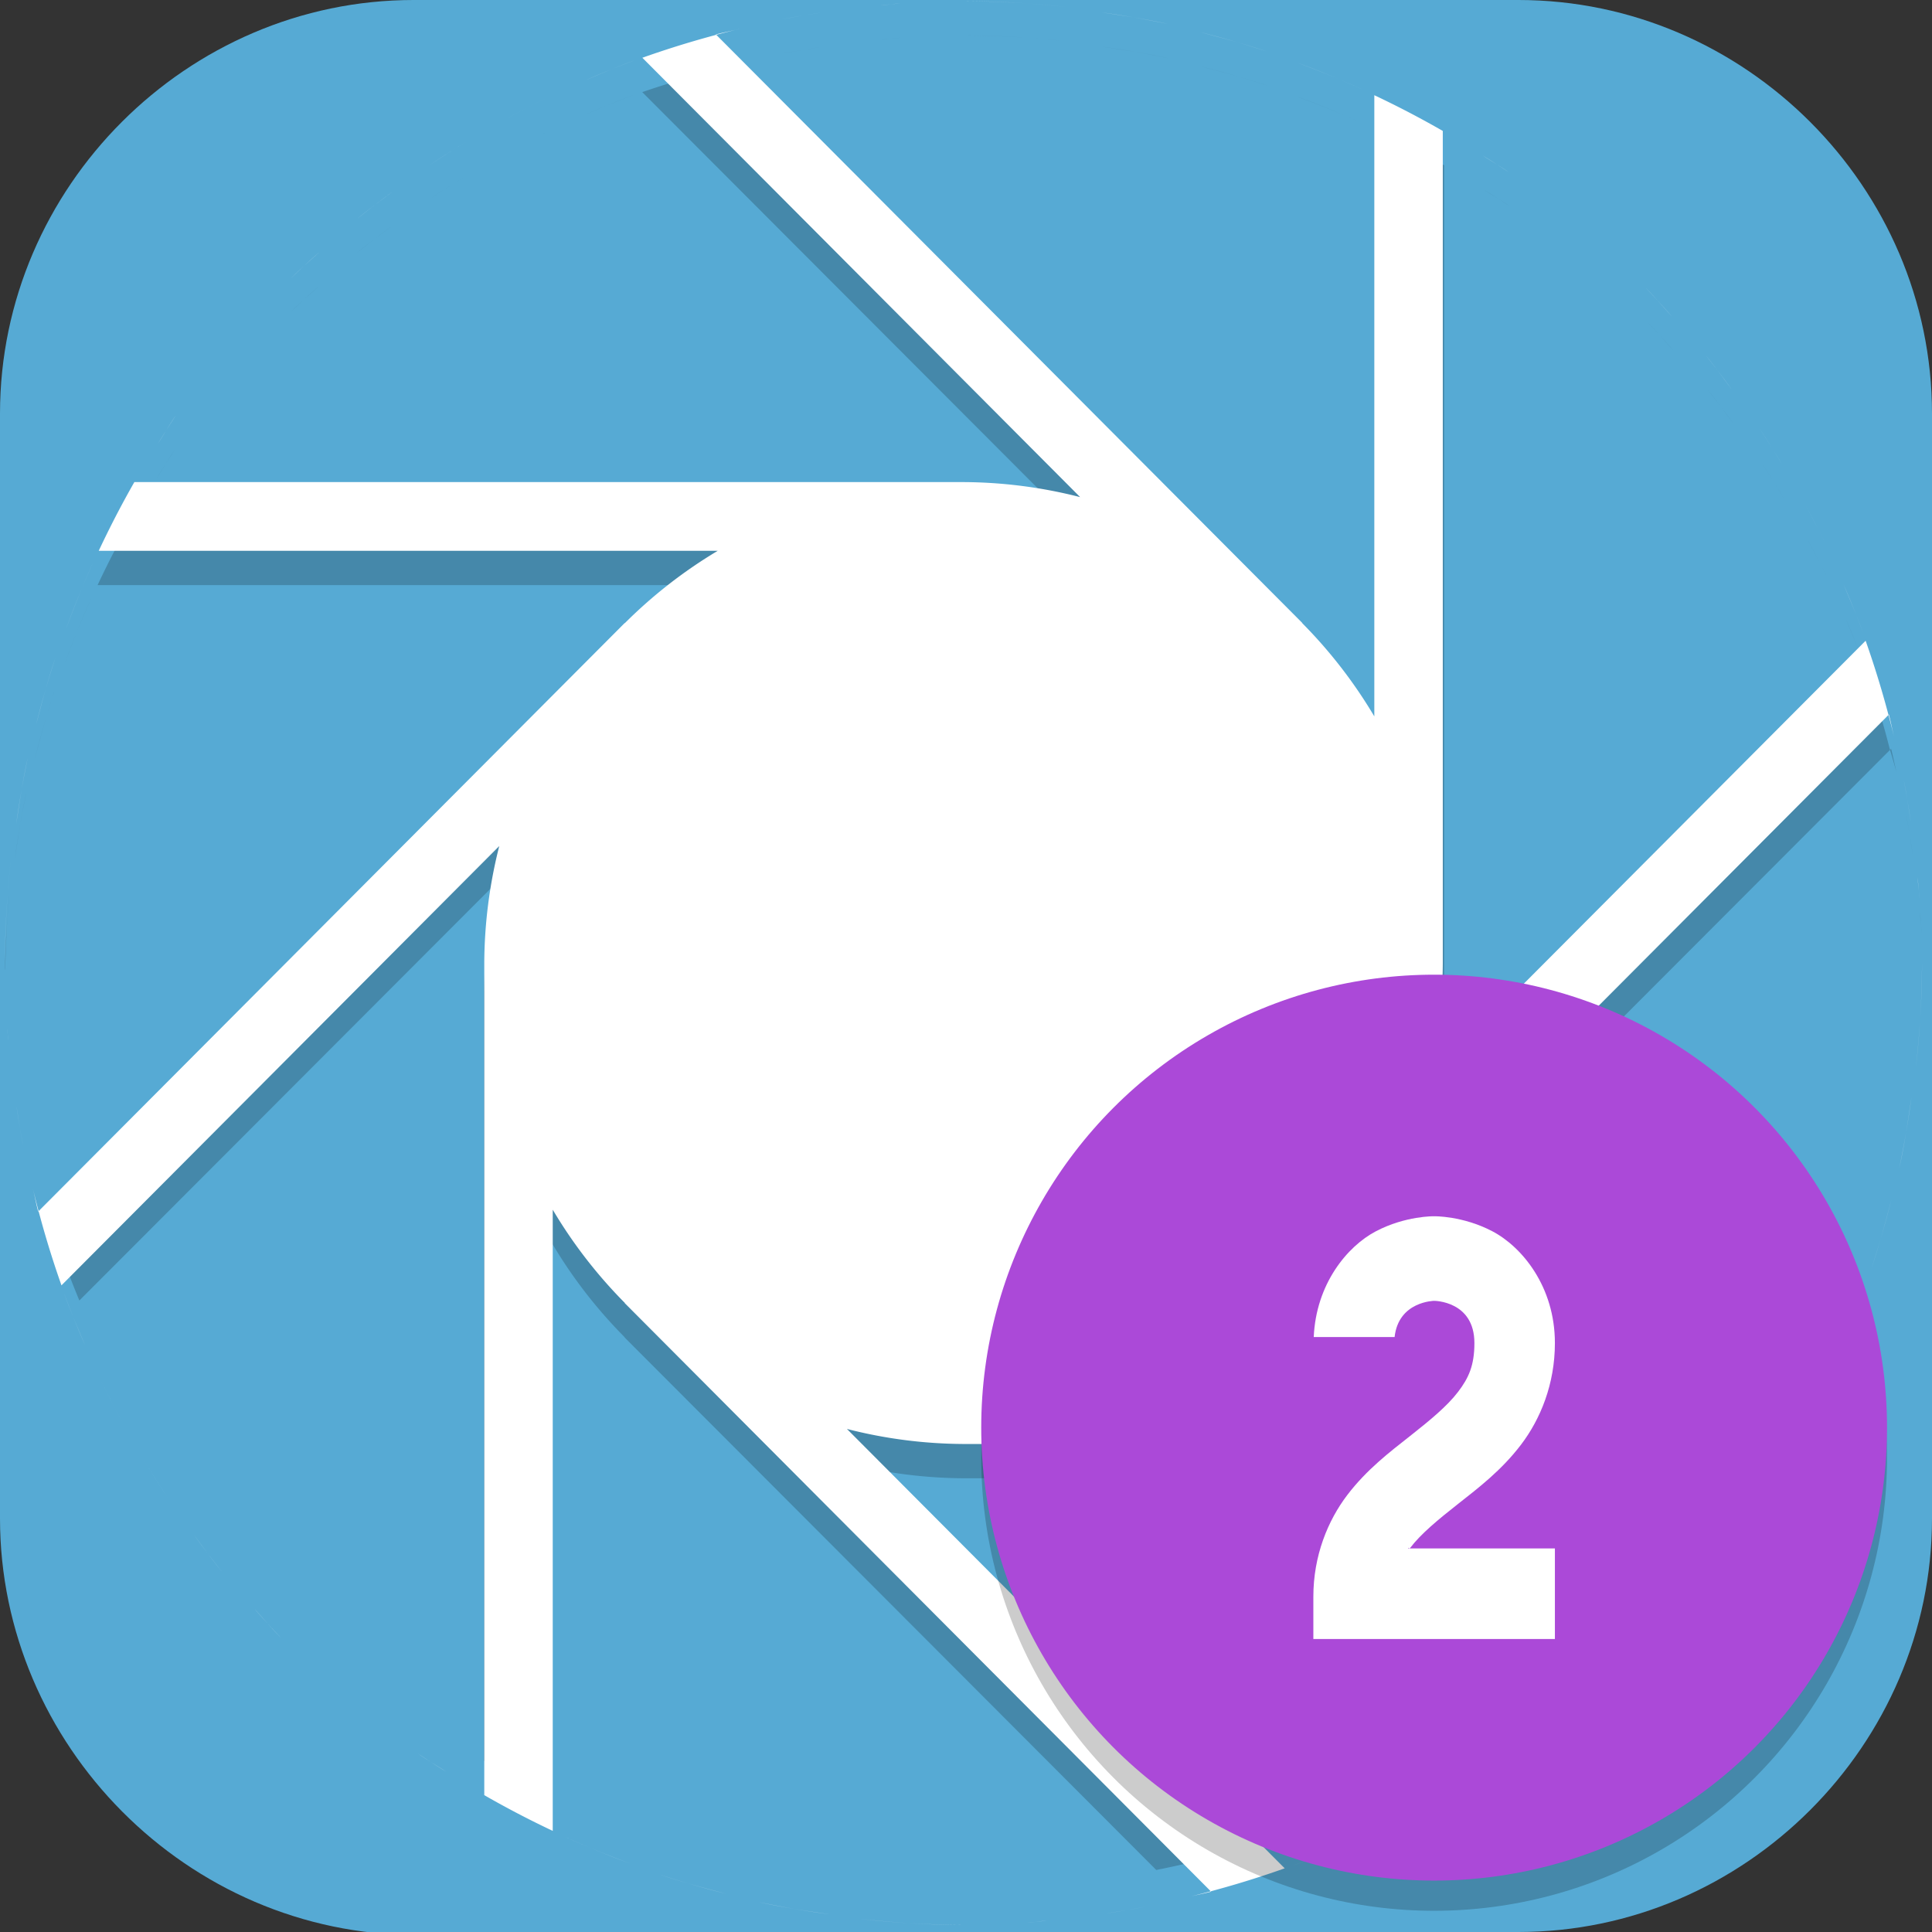 <?xml version="1.0" encoding="UTF-8" standalone="no"?>
<svg
   id="_图层_1"
   version="1.1"
   viewBox="0 0 64 64" width="22" height="22"
   sodipodi:docname="portal2.svg"
   xml:space="preserve"
   inkscape:version="1.4 (e7c3feb100, 2024-10-09)"
   xmlns:inkscape="http://www.inkscape.org/namespaces/inkscape"
   xmlns:sodipodi="http://sodipodi.sourceforge.net/DTD/sodipodi-0.dtd"
   xmlns="http://www.w3.org/2000/svg"
   xmlns:svg="http://www.w3.org/2000/svg"><rect x="0" y="0" width="64" height="64" fill="#333333" stroke="none"/><sodipodi:namedview
     id="namedview26"
     pagecolor="#ffffff"
     bordercolor="#999999"
     borderopacity="1"
     inkscape:showpageshadow="2"
     inkscape:pageopacity="0"
     inkscape:pagecheckerboard="0"
     inkscape:deskcolor="#d1d1d1"
     inkscape:zoom="10.6875"
     inkscape:cx="32"
     inkscape:cy="32"
     inkscape:window-width="1920"
     inkscape:window-height="939"
     inkscape:window-x="0"
     inkscape:window-y="34"
     inkscape:window-maximized="1"
     inkscape:current-layer="g27" /><!-- Generator: Adobe Illustrator 29.0.1, SVG Export Plug-In . SVG Version: 2.1.0 Build 192)  --><defs
     id="defs6"><style
       id="style1">
      .st0 {
        fill-opacity: .5;
      }

      .st0, .st1, .st2, .st3, .st4, .st5, .st6, .st7 {
        fill: #fff;
      }

      .st8 {
        fill: #133c9a;
      }

      .st2, .st9 {
        display: none;
      }

      .st3 {
        fill-opacity: .2;
      }

      .st4 {
        fill-opacity: .9;
      }

      .st10 {
        fill: #3370ff;
      }

      .st11 {
        fill: url(#_未命名的渐变_3);
      }

      .st12 {
        fill: url(#_未命名的渐变);
      }

      .st5 {
        fill-opacity: .3;
      }

      .st6 {
        fill-opacity: 0;
      }

      .st7 {
        fill-opacity: .7;
      }

      .st13 {
        fill: #00d6b9;
      }

      .st14 {
        fill: url(#_未命名的渐变_2);
      }
    </style><radialGradient
       id="_未命名的渐变"
       data-name="未命名的渐变"
       cx="123.9"
       cy="-40.2"
       fx="123.9"
       fy="-40.2"
       r="59.4"
       gradientTransform="translate(-26.8 25.5) scale(.6 -.7)"
       gradientUnits="userSpaceOnUse"><stop
         offset="0"
         stop-color="#db202e"
         id="stop1" /><stop
         offset="1"
         stop-color="#e01b24"
         id="stop2" /></radialGradient><radialGradient
       id="_未命名的渐变_2"
       data-name="未命名的渐变 2"
       cx="67.6"
       cy="26.8"
       fx="67.6"
       fy="26.8"
       r="105.2"
       gradientTransform="translate(-26.6 25.3) scale(.6 -.7)"
       gradientUnits="userSpaceOnUse"><stop
         offset="0"
         stop-color="#ffb648"
         id="stop3" /><stop
         offset="1"
         stop-color="#ff7800"
         stop-opacity="0"
         id="stop4" /></radialGradient><radialGradient
       id="_未命名的渐变_3"
       data-name="未命名的渐变 3"
       cx="61.7"
       cy="18.6"
       fx="61.7"
       fy="18.6"
       r="68"
       gradientTransform="translate(-26.8 25.8) scale(.6 -.7)"
       gradientUnits="userSpaceOnUse"><stop
         offset="0"
         stop-color="#c64600"
         id="stop5" /><stop
         offset="1"
         stop-color="#a51d2d"
         id="stop6" /></radialGradient></defs><path
     class="st1"
     d="M47.5,64.1H13.8c-7.6,0-13.8-6.3-13.8-13.8V13.7C0,6.2,6.2,0,13.7,0h36.6c7.5,0,13.7,6.2,13.7,13.7v36.6c0,7.5-6.2,13.7-13.7,13.7h-2.9.1Z"
     id="path6"
     style="fill:#56aad4;fill-opacity:1" /><rect
     class="st2"
     x="3"
     y="9.7"
     width="58.1"
     height="45.3"
     id="rect6" /><g
     class="st9"
     id="g21"><path
       class="st12"
       d="M-.1,16v35.3c.3,6.5,6.1,12.6,13.4,12.6l4.7.2h23.3s7.2,0,7.2,0c8.8,0,15.5-4.1,15.5-13.9V16.4h0C64,6.3,58,0,50.7,0H14.8C4.7-.2,0,7.2,0,14.5v1.4h-.1ZM4.6,11.6h4.6v5.8h-4.6v-5.8ZM54.9,11.6h4.6v5.8h-4.6v-5.8ZM4.6,23.2h4.6v5.8h-4.6v-5.8ZM54.9,23.2h4.6v5.8h-4.6v-5.8ZM4.6,34.8h4.6v5.8h-4.6v-5.8ZM54.9,34.8h4.6v5.8h-4.6v-5.8ZM4.6,46.4h4.6v5.8h-4.6v-5.8ZM54.9,46.4h4.6v5.8h-4.6v-5.8Z"
       id="path7" /><path
       class="st14"
       d="M47.5,0h-.7C41.4,0,46.8,0,45.5,0H13.3C4.1.3,0,8.5,0,13.7v1.3c0,.3-.1.3-.1.6v34.3c0,1.1,0,.8,0,.8H0c0,7.1,5.9,13.2,13.8,13.3h0c1.2,0,0,0,1.2,0h0c1.1,0,2.3,0,1.1,0h23.5c1.1,0,0,0,1.1,0h.7c3.2.1-1.7,0,0,0h-2.6c1.1,0,.6,0-1.1,0h-2c1.9,0-.6,0,13.3,0h1.3c5.9,0,13.7-4.3,13.6-11.4l.2-36.2C64.1,8.1,58.6,0,51.2,0M4.8,22.9h4.5v5.8h-4.5v-5.8ZM54.7,11.4h4.5v5.8h-4.5v-5.8ZM4.8,11.4h5v5.8h-5v-5.8ZM54.7,22.9h4.5v5.8h-4.5v-5.8ZM4.8,34.4h4.5v5.8h-4.5v-5.8ZM54.7,34.4h4.5v5.8h-4.5v-5.8ZM4.8,46h4.5v5.8h-4.5v-5.8ZM54.7,46h4.5v5.8h-4.5v-5.8Z"
       id="path8" /><path
       class="st11"
       d="M4.6,9.7v2.2h4.6v-2.2h-4.6ZM54.9,9.7v2.2h4.6v-2.2h-4.6ZM4.6,21.3v2.2h4.6v-2.2h-4.6ZM54.9,21.3v2.2h4.6v-2.2h-4.6ZM4.6,32.9v2.2h4.6v-2.2h-4.6ZM54.9,32.9v2.2h4.6v-2.2h-4.6ZM4.6,44.4v2.2h4.6v-2.2h-4.6ZM54.9,44.4v2.2h4.6v-2.2h-4.6ZM4.6,56v2.2h4.6v-2.2h-4.6ZM54.9,56v2.2h4.6v-2.2h-4.6Z"
       id="path9" /><g
       id="g20"><path
         class="st1"
         d="M25.1,29.3h13.7v11.6h-13.7s0-11.6,0-11.6Z"
         id="path10" /><path
         class="st1"
         d="M32,53.9l-12.6-15.9h25.1l-12.6,15.9h.1Z"
         id="path11" /><path
         class="st7"
         d="M25.1,29.3h4.6v-5.8h-4.6v5.8Z"
         id="path12" /><path
         class="st1"
         d="M29.7,29.3h4.6v-5.8h-4.6s0,5.8,0,5.8Z"
         id="path13" /><path
         class="st4"
         d="M34.3,29.3h4.6v-5.8h-4.6v5.8Z"
         id="path14" /><path
         class="st7"
         d="M38.9,23.5h-4.6v-5.8h4.6v5.8Z"
         id="path15" /><path
         class="st0"
         d="M34.3,23.5h-4.6v-5.8h4.6v5.8Z"
         id="path16" /><path
         class="st4"
         d="M29.7,23.5h-4.6v-5.8h4.6v5.8Z"
         id="path17" /><path
         class="st3"
         d="M38.9,17.7h-4.6v-5.8h4.6v5.8Z"
         id="path18" /><path
         class="st5"
         d="M34.3,17.7h-4.6v-5.8h4.6v5.8Z"
         id="path19" /><path
         class="st6"
         d="M29.7,17.7h-4.6v-5.8h4.6v5.8Z"
         id="path20" /></g></g><g
     class="st9"
     id="g23"><path
       class="st8"
       d="M50.3,23.1c.2,0,.5,0,.7,0,1.8.2,3.5.7,5.1,1.4.5.2.6.4.2.8-1.2,1.2-2.1,2.7-2.9,4.2-.8,1.7-1.6,3.3-2.5,4.9-.6,1.2-1.4,2.3-2.4,3.3-2.5,2.3-5.4,3.2-8.8,2.8-3.8-.5-7.5-1.8-10.9-3.5-.2,0-.3-.2-.5-.3-.1,0-.2-.2,0-.3,0,0,0,0,0,0h.2c2.8-1.6,5.1-3.7,7.3-5.9.9-.9,1.9-1.9,2.8-2.8,2.1-2,4.7-3.4,7.5-4,.6-.2,1.2-.3,1.9-.4h1.4"
       id="path21" /><path
       class="st10"
       d="M23.4,49.9c-.4,0-1.5-.2-1.6-.2-2.7-.3-5.3-1.1-7.7-2.3-1.4-.7-2.8-1.4-4.1-2.2-.9-.5-1.3-1.3-1.3-2.3,0-3.9,0-7.8,0-11.7,0-2.5,0-5-.1-7.5,0-.2,0-.4.1-.7.2-.5.5-.5.8-.2.4.3.6.8,1,1.1,3.2,3.1,6.5,6,10.3,8.3,2.1,1.4,4.3,2.6,6.6,3.6,3.6,1.7,7.4,3.1,11.3,4,3.5.8,6.8.3,9.6-1.9.9-.7,1.3-1.3,2.3-2.6-.5,1.2-1,2.3-1.8,3.4-.7,1-2.1,2.4-3.2,3.5-1.7,1.6-3.9,3-6,4.1-2.3,1.2-4.6,2.2-7.2,2.7-1.3.3-3.2.7-3.8.7-.1,0-.5,0-.7,0-1.7.1-2.7.2-4.4,0h0Z"
       id="path22" /><path
       class="st13"
       d="M16.2,12.3c.1,0,.2,0,.3,0,7.2,0,14.3.1,21.4.1s0,0,0,0c.7.6,1.3,1.2,1.8,1.9,1.6,1.6,2.8,4.4,3.6,6.1.4,1.2,1,2.3,1.3,3.6h0c-.7.3-1.4.5-2.1.9-2.1,1-3,1.8-4.7,3.5-.9.9-1.7,1.7-3,2.9-.5.4-.9.9-1.4,1.3-.3-.6-5.9-11.5-17.1-20"
       id="path23" /></g><g
     id="g26"
     transform="matrix(1.145,0,0,1.14,-4.511,-4.427)" /><g
     id="g27"
     transform="matrix(1.134,0,0,1.138,-4.371,-4.514)"><path
       d="m 32.015,5 c 1.012,0 2.006,0.062 2.986,0.168 A 28.053,27.999 0 0 0 32.015,5 Z M 30.147,5.066 A 28.053,27.999 0 0 0 29.588,5.125 c 0.188,-0.017 0.371,-0.045 0.559,-0.059 z m 5.915,0.262 c 0.649,0.096 1.298,0.196 1.932,0.336 A 28.053,27.999 0 0 0 36.062,5.328 Z m -8.219,0.008 a 28.053,27.999 0 0 0 -1.134,0.191 c 0.375,-0.073 0.753,-0.133 1.134,-0.191 z m -2.398,0.476 c -0.224,0.054 -0.455,0.097 -0.677,0.156 l 0.03,0.031 a 28.053,27.999 0 0 1 0.647,-0.188 z m -0.647,0.188 a 28.053,27.999 0 0 0 -2.182,0.648 L 35.427,19.437 A 14.026,13.999 0 0 0 32.015,18.999 H 7.747 A 28.053,27.999 0 0 0 6.705,20.999 H 24.821 a 14.026,13.999 0 0 0 -2.719,2.106 l -0.004,-0.004 L 5.406,39.761 A 28.053,27.999 0 0 0 6.173,41.823 L 18.427,29.593 a 14.026,13.999 0 0 0 -0.438,3.406 V 55.22 a 28.053,27.999 0 0 0 2.004,1.04 V 40.179 a 14.026,13.999 0 0 0 2.11,2.714 l -0.004,0.004 L 37.631,58.4 A 28.053,27.999 0 0 0 39.912,57.85 L 28.602,46.56 a 14.026,13.999 0 0 0 3.412,0.438 H 55.022 A 28.053,27.999 0 0 0 56.282,44.999 H 39.208 a 14.026,13.999 0 0 0 2.719,-2.106 l 0.004,0.004 17.134,-17.101 a 28.053,27.999 0 0 0 -0.649,-2.178 L 45.602,36.405 a 14.026,13.999 0 0 0 0.439,-3.406 V 8.778 A 28.053,27.999 0 0 0 44.037,7.738 V 25.819 a 14.026,13.999 0 0 0 -2.11,-2.714 l 0.004,-0.004 -17.134,-17.101 z m 34.268,19.795 a 28.053,27.999 0 0 1 0.188,0.646 c -0.054,-0.224 -0.098,-0.454 -0.156,-0.676 z M 38.954,5.906 c 0.659,0.17 1.312,0.348 1.954,0.563 A 28.053,27.999 0 0 0 38.954,5.906 Z M 22.379,6.727 A 28.053,27.999 0 0 0 20.948,7.305 C 21.421,7.102 21.894,6.903 22.379,6.727 Z m 19.388,0.059 c 0.651,0.242 1.294,0.499 1.922,0.785 A 28.053,27.999 0 0 0 41.767,6.785 Z M 19.856,7.797 A 28.053,27.999 0 0 0 18.67,8.402 C 19.06,8.192 19.455,7.989 19.856,7.797 Z M 17.488,9.078 A 28.053,27.999 0 0 0 16.404,9.762 C 16.759,9.524 17.122,9.299 17.488,9.078 Z m 29.724,0.418 c 0.248,0.161 0.507,0.309 0.751,0.477 a 28.053,27.999 0 0 0 -0.751,-0.477 z m -31.928,1.066 a 28.053,27.999 0 0 0 -1.006,0.766 c 0.326,-0.266 0.667,-0.515 1.006,-0.766 z m -2.121,1.742 a 28.053,27.999 0 0 0 -0.83,0.758 c 0.267,-0.262 0.552,-0.506 0.83,-0.758 z m 38.827,1.051 c 0.262,0.267 0.507,0.551 0.759,0.828 A 28.053,27.999 0 0 0 51.99,13.355 Z m 1.737,1.941 c 0.267,0.326 0.515,0.666 0.767,1.004 a 28.053,27.999 0 0 0 -0.767,-1.004 z m -44.768,1.766 a 28.053,27.999 0 0 0 -0.528,0.828 c 0.177,-0.276 0.342,-0.559 0.528,-0.828 z m 46.337,0.356 c 0.238,0.354 0.463,0.716 0.685,1.082 a 28.053,27.999 0 0 0 -0.685,-1.082 z m 1.371,2.274 c 0.204,0.376 0.403,0.756 0.591,1.144 A 28.053,27.999 0 0 0 56.667,19.691 Z M 6.537,21.347 A 28.053,27.999 0 0 0 5.75,23.265 C 5.992,22.615 6.249,21.973 6.537,21.347 Z m 51.234,0.632 c 0.196,0.462 0.393,0.924 0.567,1.398 A 28.053,27.999 0 0 0 57.771,21.979 Z M 5.432,24.123 A 28.053,27.999 0 0 0 4.869,26.073 c 0.17,-0.658 0.349,-1.31 0.564,-1.95 z m -0.806,2.908 a 28.053,27.999 0 0 0 -0.336,1.928 c 0.096,-0.648 0.197,-1.296 0.336,-1.928 z m 54.911,0.664 c 0.078,0.396 0.138,0.796 0.2,1.198 A 28.053,27.999 0 0 0 59.537,27.695 Z m -55.408,2.324 a 28.053,27.999 0 0 0 -0.129,2.12 28.053,27.999 0 0 0 0.004,0.086 c 0.023,-0.74 0.047,-1.482 0.125,-2.206 z m 55.805,0.484 c 0.018,0.212 0.05,0.42 0.066,0.632 a 28.053,27.999 0 0 0 -0.066,-0.632 z"
       style="opacity:0.2"
       id="path1" /><path
       d="m 32.001,4 c 1.01,0 2.002,0.062 2.98,0.168 A 28,28 0 0 0 32.001,4 Z m -1.864,0.066 a 28,28 0 0 0 -0.558,0.059 c 0.188,-0.017 0.37,-0.045 0.558,-0.059 z m 5.904,0.262 c 0.648,0.096 1.296,0.196 1.928,0.336 a 28,28 0 0 0 -1.928,-0.336 z m -8.204,0.008 a 28,28 0 0 0 -1.132,0.191 c 0.374,-0.073 0.752,-0.133 1.132,-0.191 z m -2.394,0.476 a 28,28 0 0 0 -2.824,0.836 l 12.788,12.789 A 14,14 0 0 0 32.001,18 H 7.779 a 28,28 0 0 0 -1.04,2 h 18.082 a 14,14 0 0 0 -2.714,2.106 L 22.103,22.102 4.97,39.234 C 4.911,39.012 4.868,38.782 4.814,38.558 a 28,28 0 0 0 0.836,2.824 L 18.439,28.594 A 14,14 0 0 0 18.001,32 v 24.222 a 28,28 0 0 0 2,1.04 V 39.18 a 14,14 0 0 0 2.106,2.714 l -0.004,0.004 17.132,17.134 c -0.21,0.056 -0.428,0.096 -0.64,0.148 a 28,28 0 0 0 2.788,-0.828 L 28.595,45.562 A 14,14 0 0 0 32.001,46 h 24.222 a 28,28 0 0 0 1.04,-2 h -18.082 a 14,14 0 0 0 2.714,-2.106 l 0.004,0.004 17.134,-17.132 c 0.058,0.222 0.102,0.452 0.156,0.676 a 28,28 0 0 0 -0.836,-2.824 l -12.79,12.788 A 14,14 0 0 0 46.001,32 V 7.778 a 28,28 0 0 0 -2,-1.04 V 24.82 a 14,14 0 0 0 -2.106,-2.714 l 0.004,-0.004 -17.132,-17.133 c 0.222,-0.059 0.452,-0.102 0.676,-0.156 z m 13.484,0.094 c 0.658,0.17 1.31,0.348 1.95,0.563 a 28,28 0 0 0 -1.95,-0.563 z m -16.544,0.82 a 28,28 0 0 0 -1.428,0.578 c 0.472,-0.202 0.944,-0.401 1.428,-0.578 z m 19.352,0.059 c 0.65,0.242 1.292,0.499 1.918,0.785 a 28,28 0 0 0 -1.918,-0.785 z m -21.87,1.012 A 28,28 0 0 0 18.682,7.402 C 19.071,7.192 19.465,6.989 19.865,6.797 Z M 17.502,8.078 A 28,28 0 0 0 16.42,8.762 C 16.774,8.524 17.136,8.299 17.502,8.078 Z M 47.17,8.496 c 0.248,0.161 0.506,0.309 0.75,0.477 A 28,28 0 0 0 47.17,8.496 Z M 15.302,9.562 a 28,28 0 0 0 -1.004,0.766 c 0.326,-0.266 0.666,-0.515 1.004,-0.766 z m -2.117,1.742 a 28,28 0 0 0 -0.828,0.758 c 0.267,-0.262 0.551,-0.506 0.828,-0.758 z m 38.754,1.051 c 0.262,0.267 0.506,0.551 0.758,0.828 a 28,28 0 0 0 -0.758,-0.828 z m 1.734,1.941 c 0.266,0.326 0.514,0.666 0.766,1.004 a 28,28 0 0 0 -0.766,-1.004 z M 8.989,16.062 A 28,28 0 0 0 8.462,16.891 C 8.638,16.615 8.803,16.331 8.989,16.062 Z m 46.25,0.356 c 0.238,0.354 0.462,0.716 0.684,1.082 a 28,28 0 0 0 -0.684,-1.082 z m 1.368,2.273 c 0.204,0.377 0.402,0.757 0.59,1.145 a 28,28 0 0 0 -0.59,-1.145 z M 6.571,20.348 a 28,28 0 0 0 -0.785,1.918 c 0.242,-0.65 0.499,-1.292 0.785,-1.918 z m 51.138,0.632 c 0.196,0.462 0.392,0.924 0.566,1.398 a 28,28 0 0 0 -0.566,-1.398 z m -52.24,2.144 a 28,28 0 0 0 -0.563,1.95 c 0.17,-0.658 0.348,-1.31 0.563,-1.95 z M 4.664,26.032 A 28,28 0 0 0 4.328,27.96 C 4.424,27.312 4.525,26.664 4.664,26.032 Z m 54.808,0.664 c 0.078,0.396 0.138,0.796 0.2,1.198 a 28,28 0 0 0 -0.2,-1.198 z M 4.168,29.02 A 28,28 0 0 0 4,32 c 0,-1.01 0.062,-2.002 0.168,-2.98 z m 55.7,0.484 c 0.018,0.212 0.05,0.42 0.066,0.632 A 28,28 0 0 0 59.868,29.504 Z M 60,32 c 0,1.022 -0.068,2.028 -0.176,3.02 A 28,28 0 0 0 60,32 Z M 4.066,33.918 a 28,28 0 0 0 0.035,0.336 C 4.092,34.142 4.074,34.03 4.066,33.918 Z m 55.626,1.984 c -0.1,0.698 -0.206,1.392 -0.356,2.07 a 28,28 0 0 0 0.356,-2.07 z M 4.336,36.164 a 28,28 0 0 0 0.191,1.132 C 4.454,36.922 4.395,36.544 4.336,36.164 Z m 54.766,2.734 c -0.176,0.684 -0.366,1.362 -0.59,2.024 a 28,28 0 0 0 0.59,-2.024 z M 5.726,41.614 a 28,28 0 0 0 0.609,1.5 C 6.122,42.618 5.911,42.122 5.726,41.614 Z m 52.516,0.05 c -0.25,0.676 -0.518,1.344 -0.816,1.996 a 28,28 0 0 0 0.816,-1.996 z M 6.77,44.078 a 28,28 0 0 0 0.668,1.308 C 7.205,44.958 6.981,44.52 6.77,44.078 Z m 1.269,2.36 a 28,28 0 0 0 0.758,1.19 C 8.535,47.238 8.283,46.842 8.039,46.438 Z m 47.464,0.73 c -0.16,0.248 -0.308,0.506 -0.476,0.75 a 28,28 0 0 0 0.476,-0.75 z m -45.98,1.48 A 28,28 0 0 0 10.332,49.71 C 10.051,49.366 9.788,49.006 9.523,48.648 Z m 1.781,2.168 a 28,28 0 0 0 0.758,0.828 C 11.8,51.378 11.556,51.094 11.305,50.816 Z m 40.34,1.122 c -0.248,0.244 -0.514,0.47 -0.772,0.706 a 28,28 0 0 0 0.772,-0.706 z m -1.964,1.758 c -0.298,0.242 -0.61,0.468 -0.918,0.698 a 28,28 0 0 0 0.918,-0.698 z m -33.618,1.316 a 28,28 0 0 0 0.828,0.528 c -0.276,-0.178 -0.559,-0.342 -0.828,-0.528 z m 31.496,0.242 c -0.342,0.228 -0.694,0.446 -1.046,0.66 a 28,28 0 0 0 1.046,-0.66 z m -2.25,1.352 c -0.376,0.204 -0.756,0.402 -1.144,0.59 a 28,28 0 0 0 1.144,-0.59 z m -24.96,0.824 a 28,28 0 0 0 1.918,0.784 c -0.65,-0.242 -1.292,-0.498 -1.918,-0.784 z m 22.672,0.278 c -0.462,0.196 -0.924,0.392 -1.398,0.566 a 28,28 0 0 0 1.398,-0.566 z m -19.896,0.824 a 28,28 0 0 0 1.95,0.562 c -0.658,-0.17 -1.31,-0.348 -1.95,-0.562 z m 2.904,0.804 a 28,28 0 0 0 2.07,0.356 c -0.698,-0.1 -1.392,-0.206 -2.07,-0.356 z m 11.258,0.14 c -0.37,0.072 -0.744,0.13 -1.118,0.188 a 28,28 0 0 0 1.118,-0.188 z m -8.306,0.348 a 28,28 0 0 0 3.02,0.176 c -1.022,0 -2.028,-0.068 -3.02,-0.176 z m 5.442,0.052 c -0.188,0.016 -0.37,0.044 -0.558,0.058 a 28,28 0 0 0 0.558,-0.058 z"
       style="fill:#ffffff"
       id="path2" /><g
       id="g28"
       transform="matrix(0.882,0,0,0.879,4.294,4.211)"><circle
         style="opacity:0.2"
         cx="47"
         cy="48"
         r="15"
         id="circle4" /><circle
         style="fill:#ab49d8"
         cx="47"
         cy="47"
         r="15"
         id="circle5" /><path
         style="fill:#ffffff;fill-rule:evenodd"
         d="m 47,40 c 0,0 -0.945,-0.019 -1.93,0.498 -0.948,0.498 -1.981,1.744 -2.057,3.502 h 2.678 C 45.82,42.815 47,42.801 47,42.801 c 0,0 1.334,-0.002 1.334,1.398 0,0.739 -0.187,1.153 -0.543,1.619 -0.356,0.467 -0.923,0.936 -1.59,1.461 C 45.535,47.804 44.769,48.385 44.125,49.23 43.481,50.076 43,51.239 43,52.6 V 54 h 8 v -3 h -4.865 c 0.042,-0.062 0.026,0.043 0.074,-0.02 0.356,-0.467 0.923,-0.934 1.59,-1.459 0.667,-0.525 1.432,-1.107 2.076,-1.953 C 50.519,46.723 51,45.56 51,44.199 51,42.333 49.914,41.015 48.93,40.498 47.945,39.981 47,40 47,40 Z"
         id="path5" /></g></g></svg>

